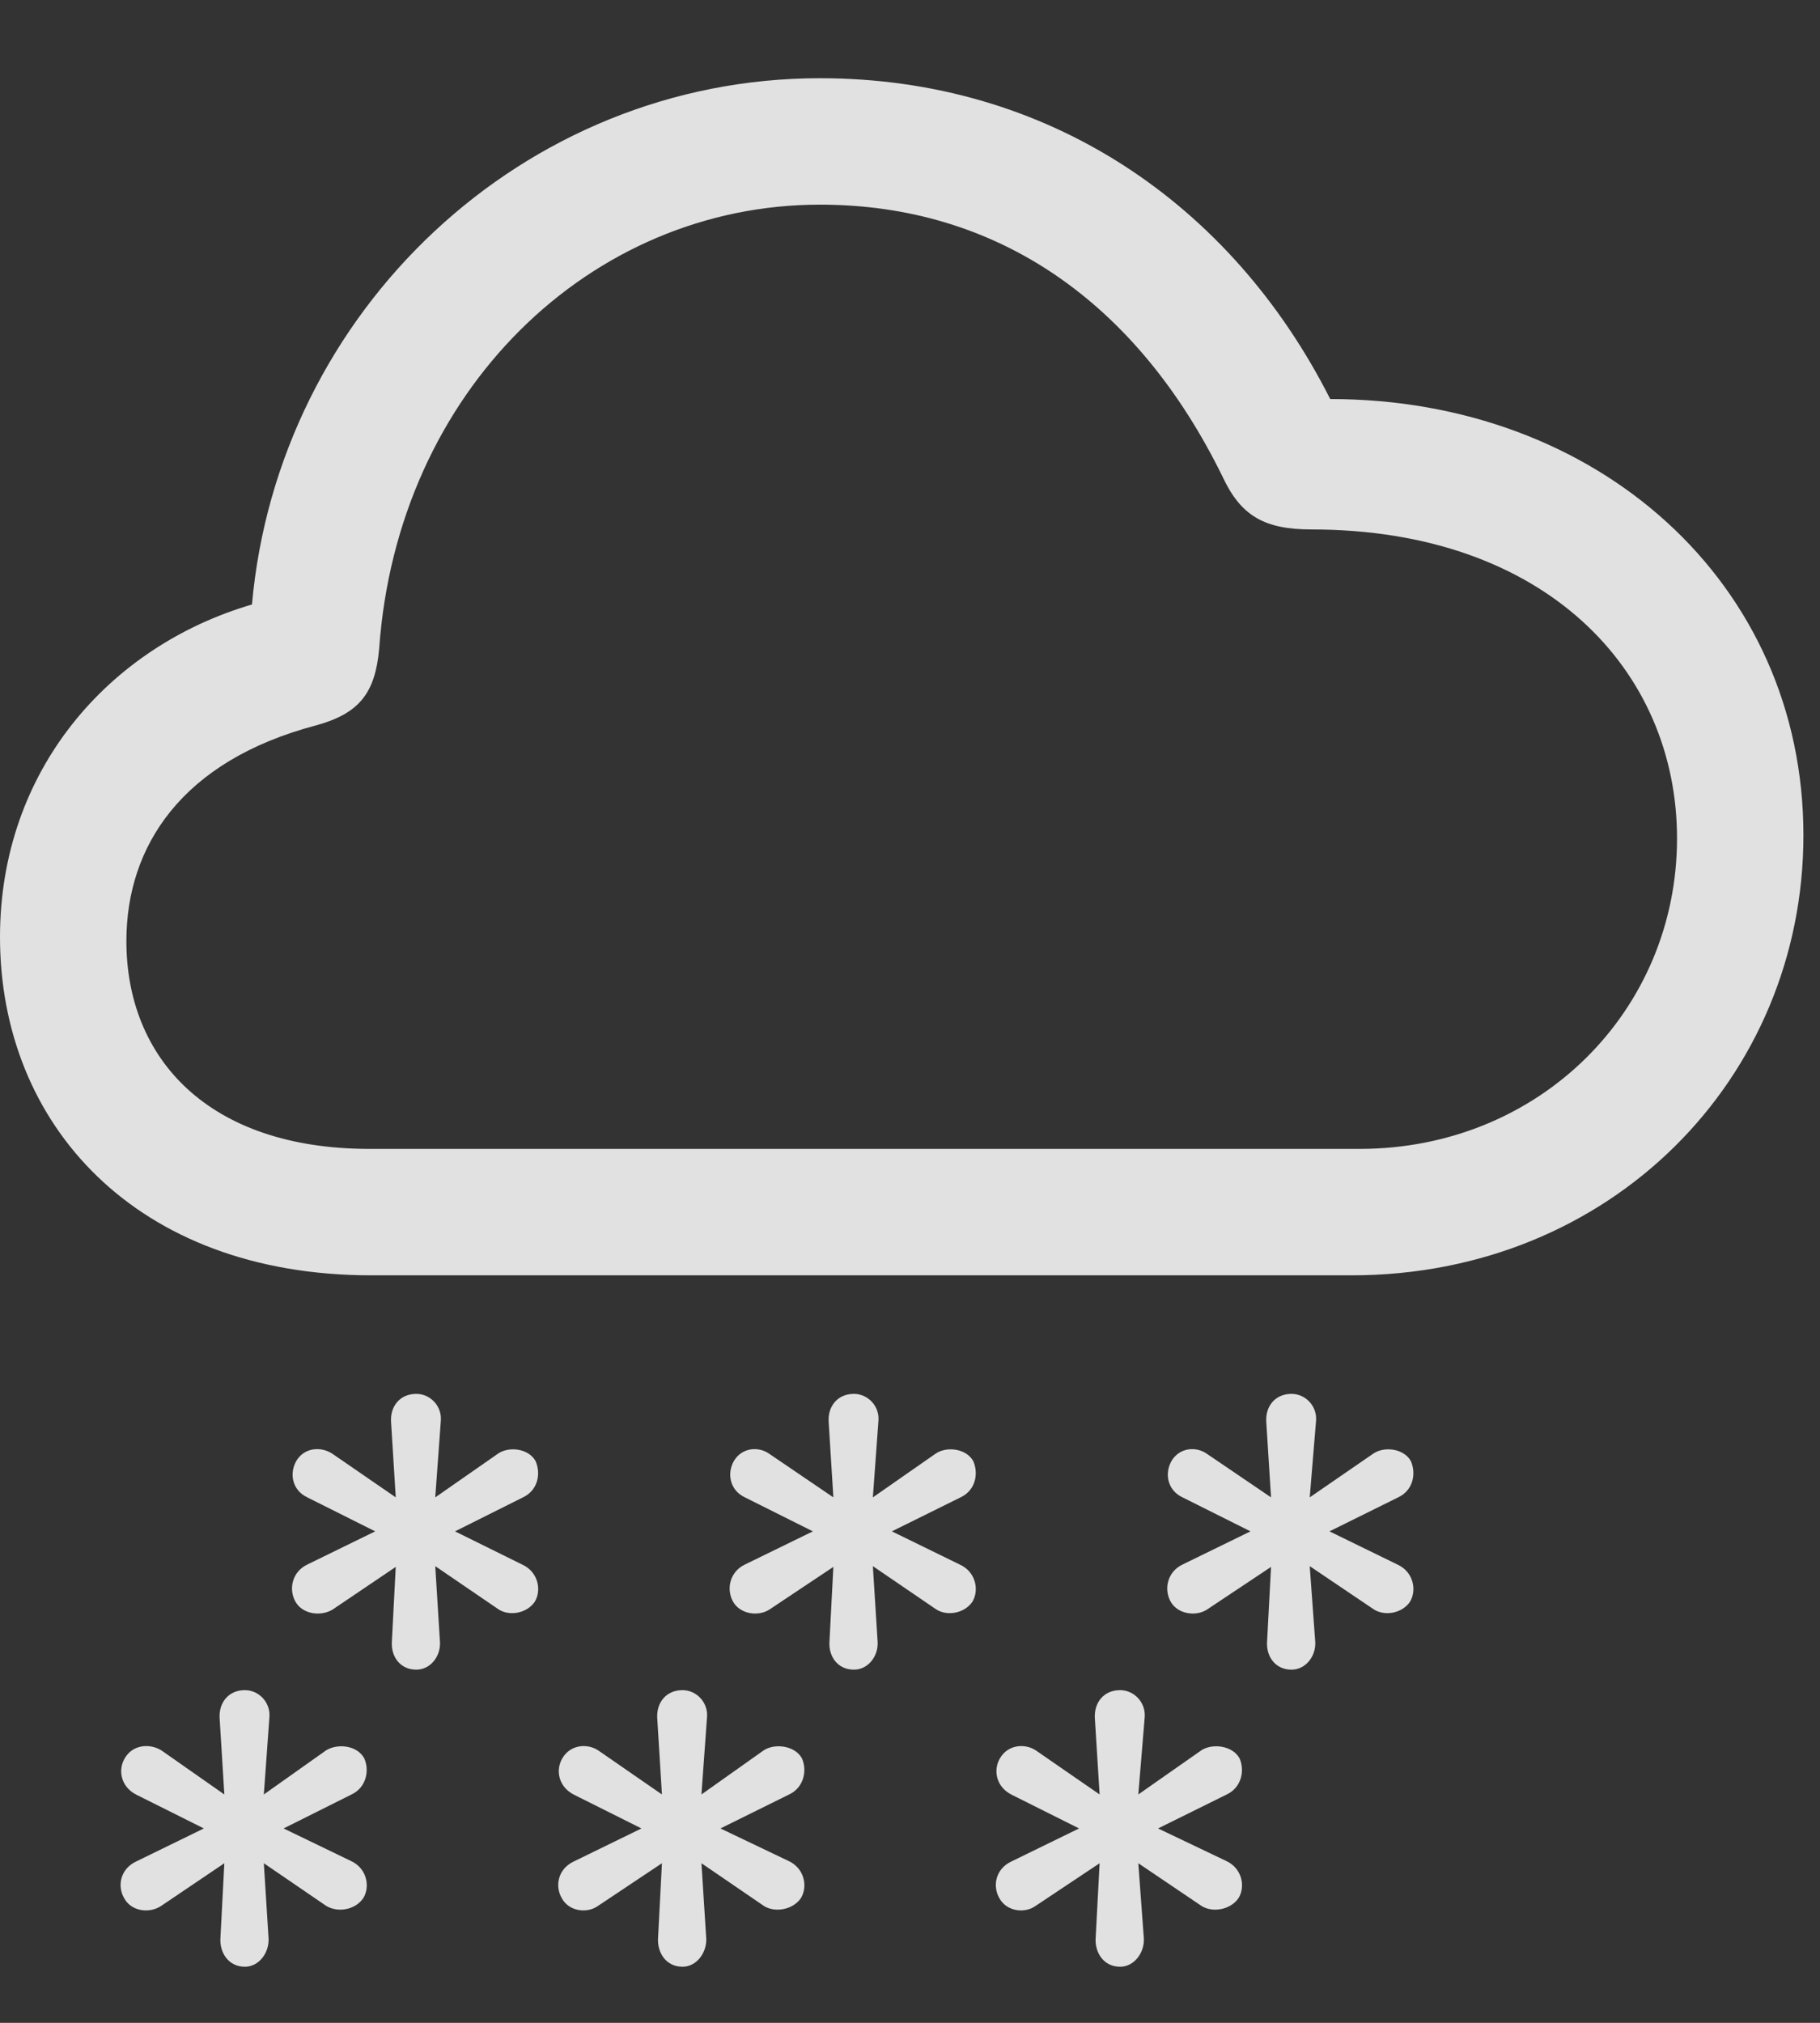 <svg width="27" height="30" viewBox="0 0 27 30" fill="none" xmlns="http://www.w3.org/2000/svg">
<rect x="0" y="0" width="27" height="30" fill="#333333" stroke="none"/>
<g id="cloud.snow" clip-path="url(#clip0_232_6208)">
<g id="Group">
<path id="Vector" d="M16.617 29.168C16.828 29.168 16.981 28.957 16.969 28.746L16.887 27.633L17.824 28.266C17.988 28.371 18.258 28.324 18.375 28.148C18.481 27.973 18.422 27.703 18.188 27.598L17.18 27.117L18.199 26.613C18.422 26.508 18.469 26.25 18.387 26.074C18.281 25.887 17.988 25.852 17.824 25.957L16.887 26.613L16.981 25.477C17.004 25.254 16.828 25.066 16.617 25.066C16.371 25.066 16.231 25.254 16.242 25.477L16.313 26.613L15.363 25.957C15.199 25.852 14.953 25.875 14.836 26.074C14.731 26.25 14.777 26.496 15 26.613L16.008 27.117L15 27.609C14.777 27.715 14.719 27.961 14.824 28.148C14.93 28.348 15.199 28.383 15.363 28.266L16.313 27.633L16.254 28.746C16.242 28.957 16.371 29.168 16.617 29.168Z" fill="white" fill-opacity="0.85"/>
<path id="Vector_2" d="M10.125 29.168C10.336 29.168 10.488 28.957 10.477 28.746L10.406 27.633L11.332 28.266C11.496 28.371 11.766 28.324 11.883 28.148C11.988 27.973 11.93 27.703 11.695 27.598L10.688 27.117L11.707 26.613C11.93 26.508 11.977 26.25 11.895 26.074C11.789 25.887 11.496 25.852 11.332 25.957L10.406 26.613L10.488 25.477C10.512 25.254 10.336 25.066 10.125 25.066C9.879 25.066 9.738 25.254 9.75 25.477L9.82 26.613L8.871 25.957C8.707 25.852 8.461 25.875 8.344 26.074C8.238 26.25 8.285 26.496 8.508 26.613L9.516 27.117L8.508 27.609C8.285 27.715 8.227 27.961 8.332 28.148C8.438 28.348 8.707 28.383 8.871 28.266L9.82 27.633L9.762 28.746C9.75 28.957 9.879 29.168 10.125 29.168Z" fill="white" fill-opacity="0.85"/>
<path id="Vector_3" d="M3.633 29.168C3.844 29.168 3.996 28.957 3.984 28.746L3.914 27.633L4.84 28.266C5.016 28.371 5.274 28.324 5.391 28.148C5.496 27.973 5.438 27.703 5.203 27.598L4.207 27.117L5.215 26.613C5.438 26.508 5.484 26.25 5.402 26.074C5.297 25.887 5.016 25.852 4.84 25.957L3.914 26.613L3.996 25.477C4.02 25.254 3.844 25.066 3.633 25.066C3.387 25.066 3.246 25.254 3.258 25.477L3.328 26.613L2.391 25.957C2.215 25.852 1.969 25.875 1.852 26.074C1.746 26.25 1.793 26.496 2.016 26.613L3.024 27.117L2.016 27.609C1.793 27.715 1.734 27.961 1.84 28.148C1.945 28.348 2.215 28.383 2.391 28.266L3.328 27.633L3.27 28.746C3.258 28.957 3.387 29.168 3.633 29.168Z" fill="white" fill-opacity="0.85"/>
<path id="Vector_4" d="M19.16 24.762C19.371 24.762 19.523 24.562 19.512 24.352L19.43 23.227L20.367 23.859C20.531 23.977 20.801 23.93 20.918 23.754C21.023 23.578 20.965 23.309 20.731 23.203L19.723 22.711L20.742 22.207C20.965 22.102 21.012 21.855 20.93 21.668C20.824 21.48 20.531 21.445 20.367 21.562L19.43 22.207L19.523 21.082C19.547 20.859 19.371 20.672 19.16 20.672C18.914 20.672 18.773 20.859 18.785 21.082L18.856 22.207L17.906 21.562C17.742 21.445 17.496 21.469 17.379 21.668C17.273 21.855 17.32 22.102 17.543 22.207L18.551 22.711L17.543 23.203C17.32 23.309 17.262 23.566 17.367 23.754C17.473 23.941 17.742 23.977 17.906 23.871L18.856 23.238L18.797 24.352C18.785 24.562 18.914 24.762 19.16 24.762Z" fill="white" fill-opacity="0.85"/>
<path id="Vector_5" d="M12.668 24.762C12.879 24.762 13.031 24.562 13.02 24.352L12.949 23.227L13.875 23.859C14.039 23.977 14.309 23.93 14.426 23.754C14.531 23.578 14.473 23.309 14.238 23.203L13.231 22.711L14.25 22.207C14.473 22.102 14.52 21.855 14.438 21.668C14.332 21.48 14.039 21.445 13.875 21.562L12.949 22.207L13.031 21.082C13.055 20.859 12.879 20.672 12.668 20.672C12.422 20.672 12.281 20.859 12.293 21.082L12.363 22.207L11.414 21.562C11.25 21.445 11.004 21.469 10.887 21.668C10.781 21.855 10.828 22.102 11.051 22.207L12.059 22.711L11.051 23.203C10.828 23.309 10.77 23.566 10.875 23.754C10.981 23.941 11.25 23.977 11.414 23.871L12.363 23.238L12.305 24.352C12.293 24.562 12.422 24.762 12.668 24.762Z" fill="white" fill-opacity="0.85"/>
<path id="Vector_6" d="M6.176 24.762C6.387 24.762 6.539 24.562 6.527 24.352L6.457 23.227L7.383 23.859C7.547 23.977 7.816 23.93 7.934 23.754C8.039 23.578 7.981 23.309 7.746 23.203L6.75 22.711L7.758 22.207C7.981 22.102 8.027 21.855 7.945 21.668C7.84 21.48 7.547 21.445 7.383 21.562L6.457 22.207L6.539 21.082C6.563 20.859 6.387 20.672 6.176 20.672C5.93 20.672 5.789 20.859 5.801 21.082L5.871 22.207L4.934 21.562C4.758 21.445 4.512 21.469 4.395 21.668C4.289 21.855 4.336 22.102 4.559 22.207L5.566 22.711L4.559 23.203C4.336 23.309 4.277 23.566 4.383 23.754C4.488 23.941 4.758 23.977 4.934 23.871L5.871 23.238L5.813 24.352C5.801 24.562 5.93 24.762 6.176 24.762Z" fill="white" fill-opacity="0.85"/>
<path id="Vector_7" d="M5.508 18.914H20.051C23.895 18.914 26.754 15.996 26.754 12.387C26.754 8.648 23.707 5.918 19.734 5.918C18.27 3.023 15.551 1.16 12.164 1.16C7.758 1.16 4.125 4.617 3.738 8.965C1.617 9.586 0 11.426 0 13.898C0 16.676 2.016 18.914 5.508 18.914ZM5.484 17.039C3.082 17.039 1.875 15.691 1.875 13.957C1.875 12.551 2.695 11.285 4.688 10.758C5.332 10.582 5.566 10.277 5.625 9.621C5.895 5.789 8.766 3.035 12.164 3.035C14.801 3.035 16.875 4.488 18.141 7.078C18.41 7.652 18.762 7.852 19.453 7.852C22.922 7.852 24.879 9.938 24.879 12.434C24.879 14.988 22.84 17.039 20.168 17.039H5.484Z" fill="white" fill-opacity="0.85"/>
</g>
</g>
<defs>
<clipPath id="clip0_232_6208">
<rect width="26.754" height="29.168" fill="white"/>
</clipPath>
</defs>
</svg>
